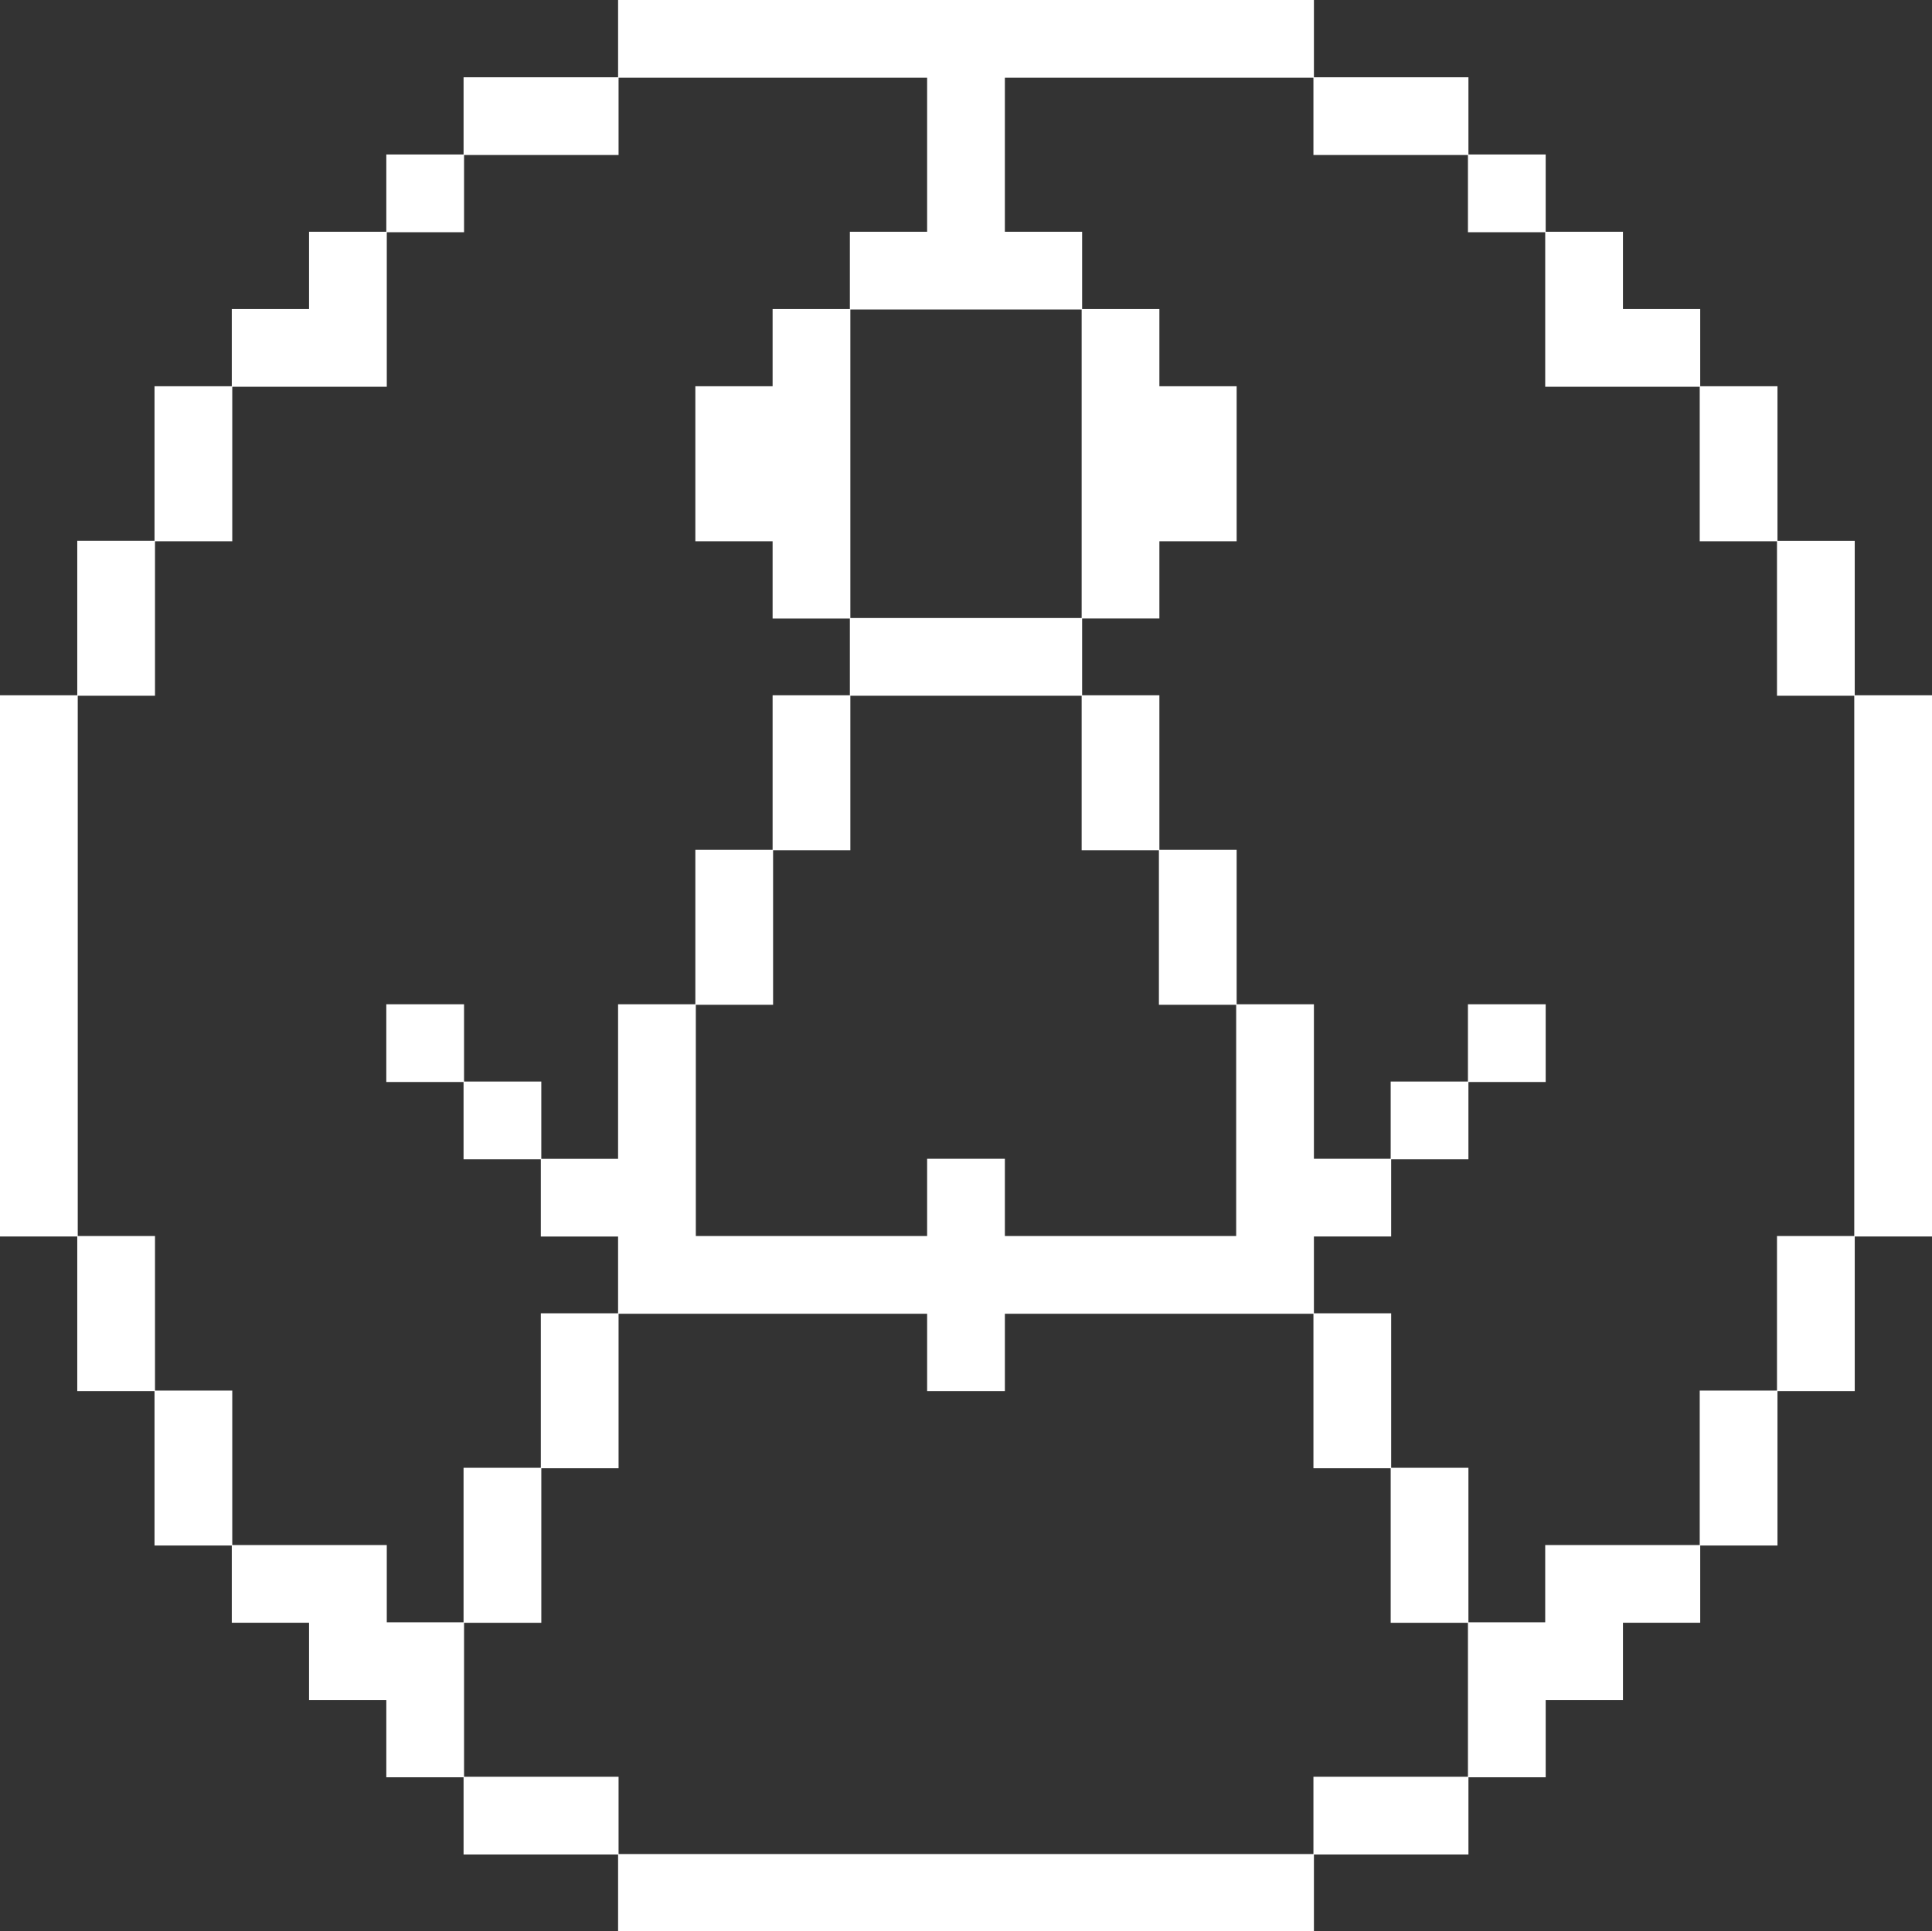 <?xml version="1.0" encoding="UTF-8"?>
<svg id="a" data-name="Layer 1" xmlns="http://www.w3.org/2000/svg" viewBox="0 0 300 299.927">
  <rect x="0" y="0" width="300" height="299.927" fill="#333333" stroke="none"/>
  <defs>
    <style>
      .b {
        fill: #fff;
        stroke-width: 0px;
      }
    </style>
  </defs>
  <path class="b" d="m300,107.974h-11.997v-23.994h-11.997v-23.994h-11.997v-11.997h-11.997v-11.997h-11.997v-11.997h-11.996v-11.997h-23.994V0h-108.048v11.997h-23.994v11.997h-11.997v11.997h-11.997v11.997h-11.997v11.997h-11.997v23.994h-11.997v23.994H0v84.054h11.997v23.994h11.997v23.994h11.997v11.997h11.997v11.997h11.997v11.997h11.997v11.997h23.994v11.997h108.048v-11.997h23.994v-11.997h11.996v-11.997h11.997v-11.997h11.997v-11.997h11.997v-23.994h11.997v-23.994h11.997v-84.054ZM36.066,239.941v-23.994h-11.997v-23.994h-11.997v-83.904h11.997v-23.994h11.997v-23.994h23.994v-23.994h11.997v-11.997h23.994v-11.997h47.913v23.919h-11.997v11.997h-11.997v11.997h-11.997v24.069h11.997v11.997h11.997v11.922h-11.997v23.994h-11.997v23.994h-11.997v23.994h-11.922v-11.997h-11.997v-11.997h-12.072v12.072h11.997v11.997h11.997v11.997h11.997v11.922h-11.997v23.994h-11.997v23.994h-11.922v-11.997h-23.994ZM167.958,95.976h-35.916v-47.913h35.916v47.913Zm23.994,60.06v35.916h-35.916v-11.997h-12.072v11.997h-35.916v-35.916h11.997v-23.994h11.997v-23.994h35.916v23.994h11.997v23.994h11.997Zm23.993,71.982v23.994h11.997v23.919h-23.993v11.997h-107.898v-11.997h-23.994v-23.919h11.997v-23.994h11.997v-23.994h47.913v11.997h12.072v-11.997h47.913v23.994h11.996Zm23.994,11.922v11.997h-11.922v-23.994h-11.996v-23.994h-11.997v-11.922h11.996v-11.997h11.997v-11.997h11.997v-12.072h-12.072v11.997h-11.997v11.997h-11.921v-23.994h-11.997v-23.994h-11.997v-23.994h-11.997v-11.922h11.997v-11.997h11.997v-24.069h-11.997v-11.997h-11.997v-11.997h-11.997V12.072h47.913v11.997h23.993v11.997h11.997v23.994h23.994v23.994h11.997v23.994h11.997v83.904h-11.997v23.994h-11.997v23.994h-23.994Z"/>
</svg>